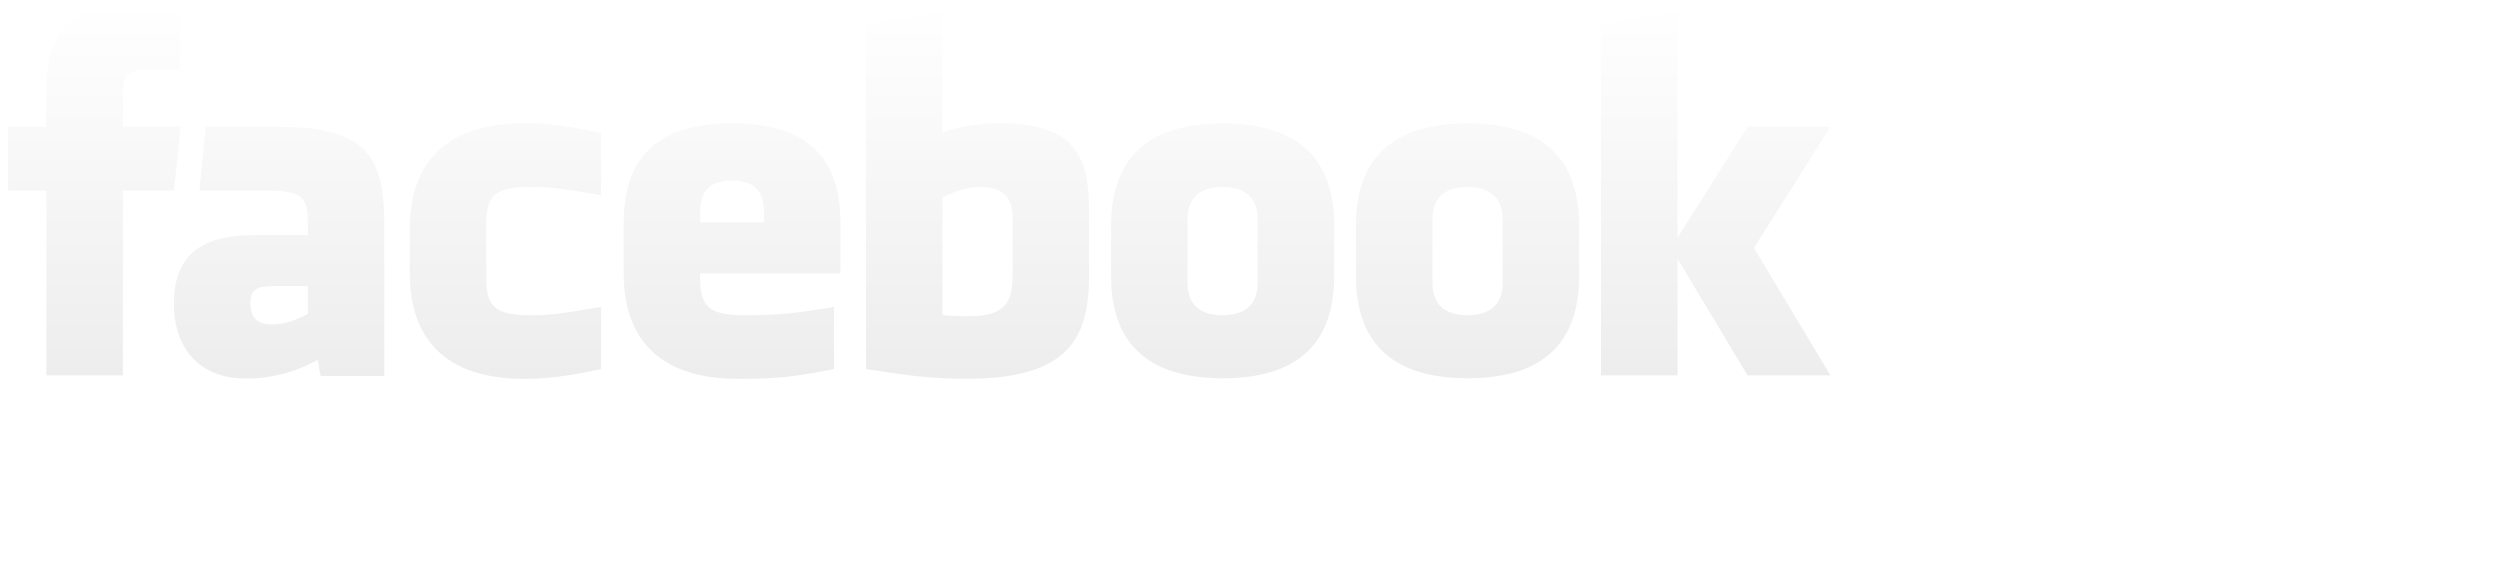 <svg xmlns="http://www.w3.org/2000/svg" width="2.167in" height="46.656">
    <defs>
        <filter id="a" width="156" height="35" x="0" y="0" filterUnits="userSpaceOnUse">
            <feOffset dy="1" in="SourceAlpha"/>
            <feGaussianBlur result="blurOut" stdDeviation="1"/>
            <feFlood flood-color="#000" result="floodOut"/>
            <feComposite in="floodOut" in2="blurOut" operator="atop"/>
            <feComponentTransfer>
                <feFuncA slope=".3" type="linear"/>
            </feComponentTransfer>
            <feMerge>
                <feMergeNode/>
                <feMergeNode in="SourceGraphic"/>
            </feMerge>
        </filter>
        <linearGradient id="b" x1="0%" x2="0%" y1="100%" y2="0%">
            <stop offset="0%" stop-opacity=".07"/>
            <stop offset="100%" stop-color="#FFF" stop-opacity=".07"/>
        </linearGradient>
    </defs>
    <path fill="#FFF" fill-rule="evenodd" d="M81.608 15.565c-1.299 0-2.234.424-3.183.857v9.798c.91.088 1.429.088 2.293.088 3.116 0 3.542-1.426 3.542-3.415v-4.681c0-1.468-.487-2.647-2.652-2.647m-20.69-.535c-2.162 0-2.655 1.184-2.655 2.652v.824h5.307v-.824c0-1.468-.493-2.652-2.652-2.652M20.837 25.229c0 1.161.548 1.763 1.759 1.763 1.299 0 2.067-.422 3.015-.857v-2.323h-2.84c-1.344 0-1.934.249-1.934 1.417m80.898-9.664c-2.165 0-2.915 1.179-2.915 2.647v5.362c0 1.473.75 2.655 2.915 2.655 2.159 0 2.915-1.182 2.915-2.655v-5.362c0-1.468-.756-2.647-2.915-2.647M10.226 31.24H3.862V15.856H.681v-5.303h3.181V7.371c0-4.325 1.796-6.898 6.896-6.898h4.248v5.303h-2.654c-1.986 0-2.118.741-2.118 2.123l-.008 2.654h4.81l-.563 5.303h-4.247V31.24zm21.752.04h-5.304l-.229-1.341a12.167 12.167 0 0 1-6.01 1.558c-3.891 0-5.962-2.595-5.962-6.185 0-4.234 2.416-5.745 6.739-5.745h4.399v-.915c0-2.162-.248-2.796-3.576-2.796h-5.442l.532-5.303h5.948c7.304 0 8.905 2.305 8.905 8.142V31.28zm18.038-15.036c-3.301-.564-4.248-.689-5.836-.689-2.854 0-3.715.629-3.715 3.047v4.578c0 2.419.861 3.049 3.715 3.049 1.588 0 2.535-.125 5.836-.692v5.17c-2.891.649-4.775.819-6.366.819-6.834 0-9.549-3.589-9.549-8.774v-3.714c0-5.188 2.715-8.783 9.549-8.783 1.591 0 3.475.172 6.366.82v5.169zm19.918 6.508H58.263v.428c0 2.419.863 3.049 3.715 3.049 2.565 0 4.129-.125 7.423-.692v5.17c-3.177.649-4.831.819-7.951.819-6.834 0-9.551-3.589-9.551-8.774v-4.246c0-4.535 2.017-8.251 9.019-8.251 7.003 0 9.016 3.672 9.016 8.251v4.246zm20.69.097c0 5.012-1.434 8.667-10.121 8.667-3.135 0-4.978-.276-8.44-.809V2.065l6.362-1.059v10.018c1.375-.511 3.155-.769 4.775-.769 6.365 0 7.424 2.85 7.424 7.427v5.167zm20.396.111c0 4.322-1.787 8.515-9.264 8.515-7.481 0-9.301-4.193-9.301-8.515v-4.174c0-4.324 1.82-8.517 9.301-8.517 7.477 0 9.264 4.193 9.264 8.517v4.174zm20.38 0c0 4.322-1.789 8.515-9.262 8.515-7.482 0-9.303-4.193-9.303-8.515v-4.174c0-4.324 1.821-8.517 9.303-8.517 7.473 0 9.262 4.193 9.262 8.517v4.174zm20.919 8.28h-6.899l-5.832-9.723v9.723h-6.364V2.065l6.364-1.059v18.781l5.832-9.234h6.899l-6.369 10.076 6.369 10.611zm-30.204-15.675c-2.161 0-2.911 1.179-2.911 2.647v5.362c0 1.473.75 2.655 2.911 2.655 2.159 0 2.923-1.182 2.923-2.655v-5.362c0-1.468-.764-2.647-2.923-2.647" filter="url(#a)"/>
    <path fill="url(#b)" d="M81.608 15.565c-1.299 0-2.234.424-3.183.857v9.798c.91.088 1.429.088 2.293.088 3.116 0 3.542-1.426 3.542-3.415v-4.681c0-1.468-.487-2.647-2.652-2.647m-20.69-.535c-2.162 0-2.655 1.184-2.655 2.652v.824h5.307v-.824c0-1.468-.493-2.652-2.652-2.652M20.837 25.229c0 1.161.548 1.763 1.759 1.763 1.299 0 2.067-.422 3.015-.857v-2.323h-2.84c-1.344 0-1.934.249-1.934 1.417m80.898-9.664c-2.165 0-2.915 1.179-2.915 2.647v5.362c0 1.473.75 2.655 2.915 2.655 2.159 0 2.915-1.182 2.915-2.655v-5.362c0-1.468-.756-2.647-2.915-2.647M10.226 31.24H3.862V15.856H.681v-5.303h3.181V7.371c0-4.325 1.796-6.898 6.896-6.898h4.248v5.303h-2.654c-1.986 0-2.118.741-2.118 2.123l-.008 2.654h4.81l-.563 5.303h-4.247V31.24zm21.752.04h-5.304l-.229-1.341a12.167 12.167 0 0 1-6.01 1.558c-3.891 0-5.962-2.595-5.962-6.185 0-4.234 2.416-5.745 6.739-5.745h4.399v-.915c0-2.162-.248-2.796-3.576-2.796h-5.442l.532-5.303h5.948c7.304 0 8.905 2.305 8.905 8.142V31.28zm18.038-15.036c-3.301-.564-4.248-.689-5.836-.689-2.854 0-3.715.629-3.715 3.047v4.578c0 2.419.861 3.049 3.715 3.049 1.588 0 2.535-.125 5.836-.692v5.17c-2.891.649-4.775.819-6.366.819-6.834 0-9.549-3.589-9.549-8.774v-3.714c0-5.188 2.715-8.783 9.549-8.783 1.591 0 3.475.172 6.366.82v5.169zm19.918 6.508H58.263v.428c0 2.419.863 3.049 3.715 3.049 2.565 0 4.129-.125 7.423-.692v5.17c-3.177.649-4.831.819-7.951.819-6.834 0-9.551-3.589-9.551-8.774v-4.246c0-4.535 2.017-8.251 9.019-8.251 7.003 0 9.016 3.672 9.016 8.251v4.246zm20.69.097c0 5.012-1.434 8.667-10.121 8.667-3.135 0-4.978-.276-8.44-.809V2.065l6.362-1.059v10.018c1.375-.511 3.155-.769 4.775-.769 6.365 0 7.424 2.85 7.424 7.427v5.167zm20.396.111c0 4.322-1.787 8.515-9.264 8.515-7.481 0-9.301-4.193-9.301-8.515v-4.174c0-4.324 1.82-8.517 9.301-8.517 7.477 0 9.264 4.193 9.264 8.517v4.174zm20.38 0c0 4.322-1.789 8.515-9.262 8.515-7.482 0-9.303-4.193-9.303-8.515v-4.174c0-4.324 1.821-8.517 9.303-8.517 7.473 0 9.262 4.193 9.262 8.517v4.174zm20.919 8.28h-6.899l-5.832-9.723v9.723h-6.364V2.065l6.364-1.059v18.781l5.832-9.234h6.899l-6.369 10.076 6.369 10.611zm-30.204-15.675c-2.161 0-2.911 1.179-2.911 2.647v5.362c0 1.473.75 2.655 2.911 2.655 2.159 0 2.923-1.182 2.923-2.655v-5.362c0-1.468-.764-2.647-2.923-2.647"/>
</svg>
